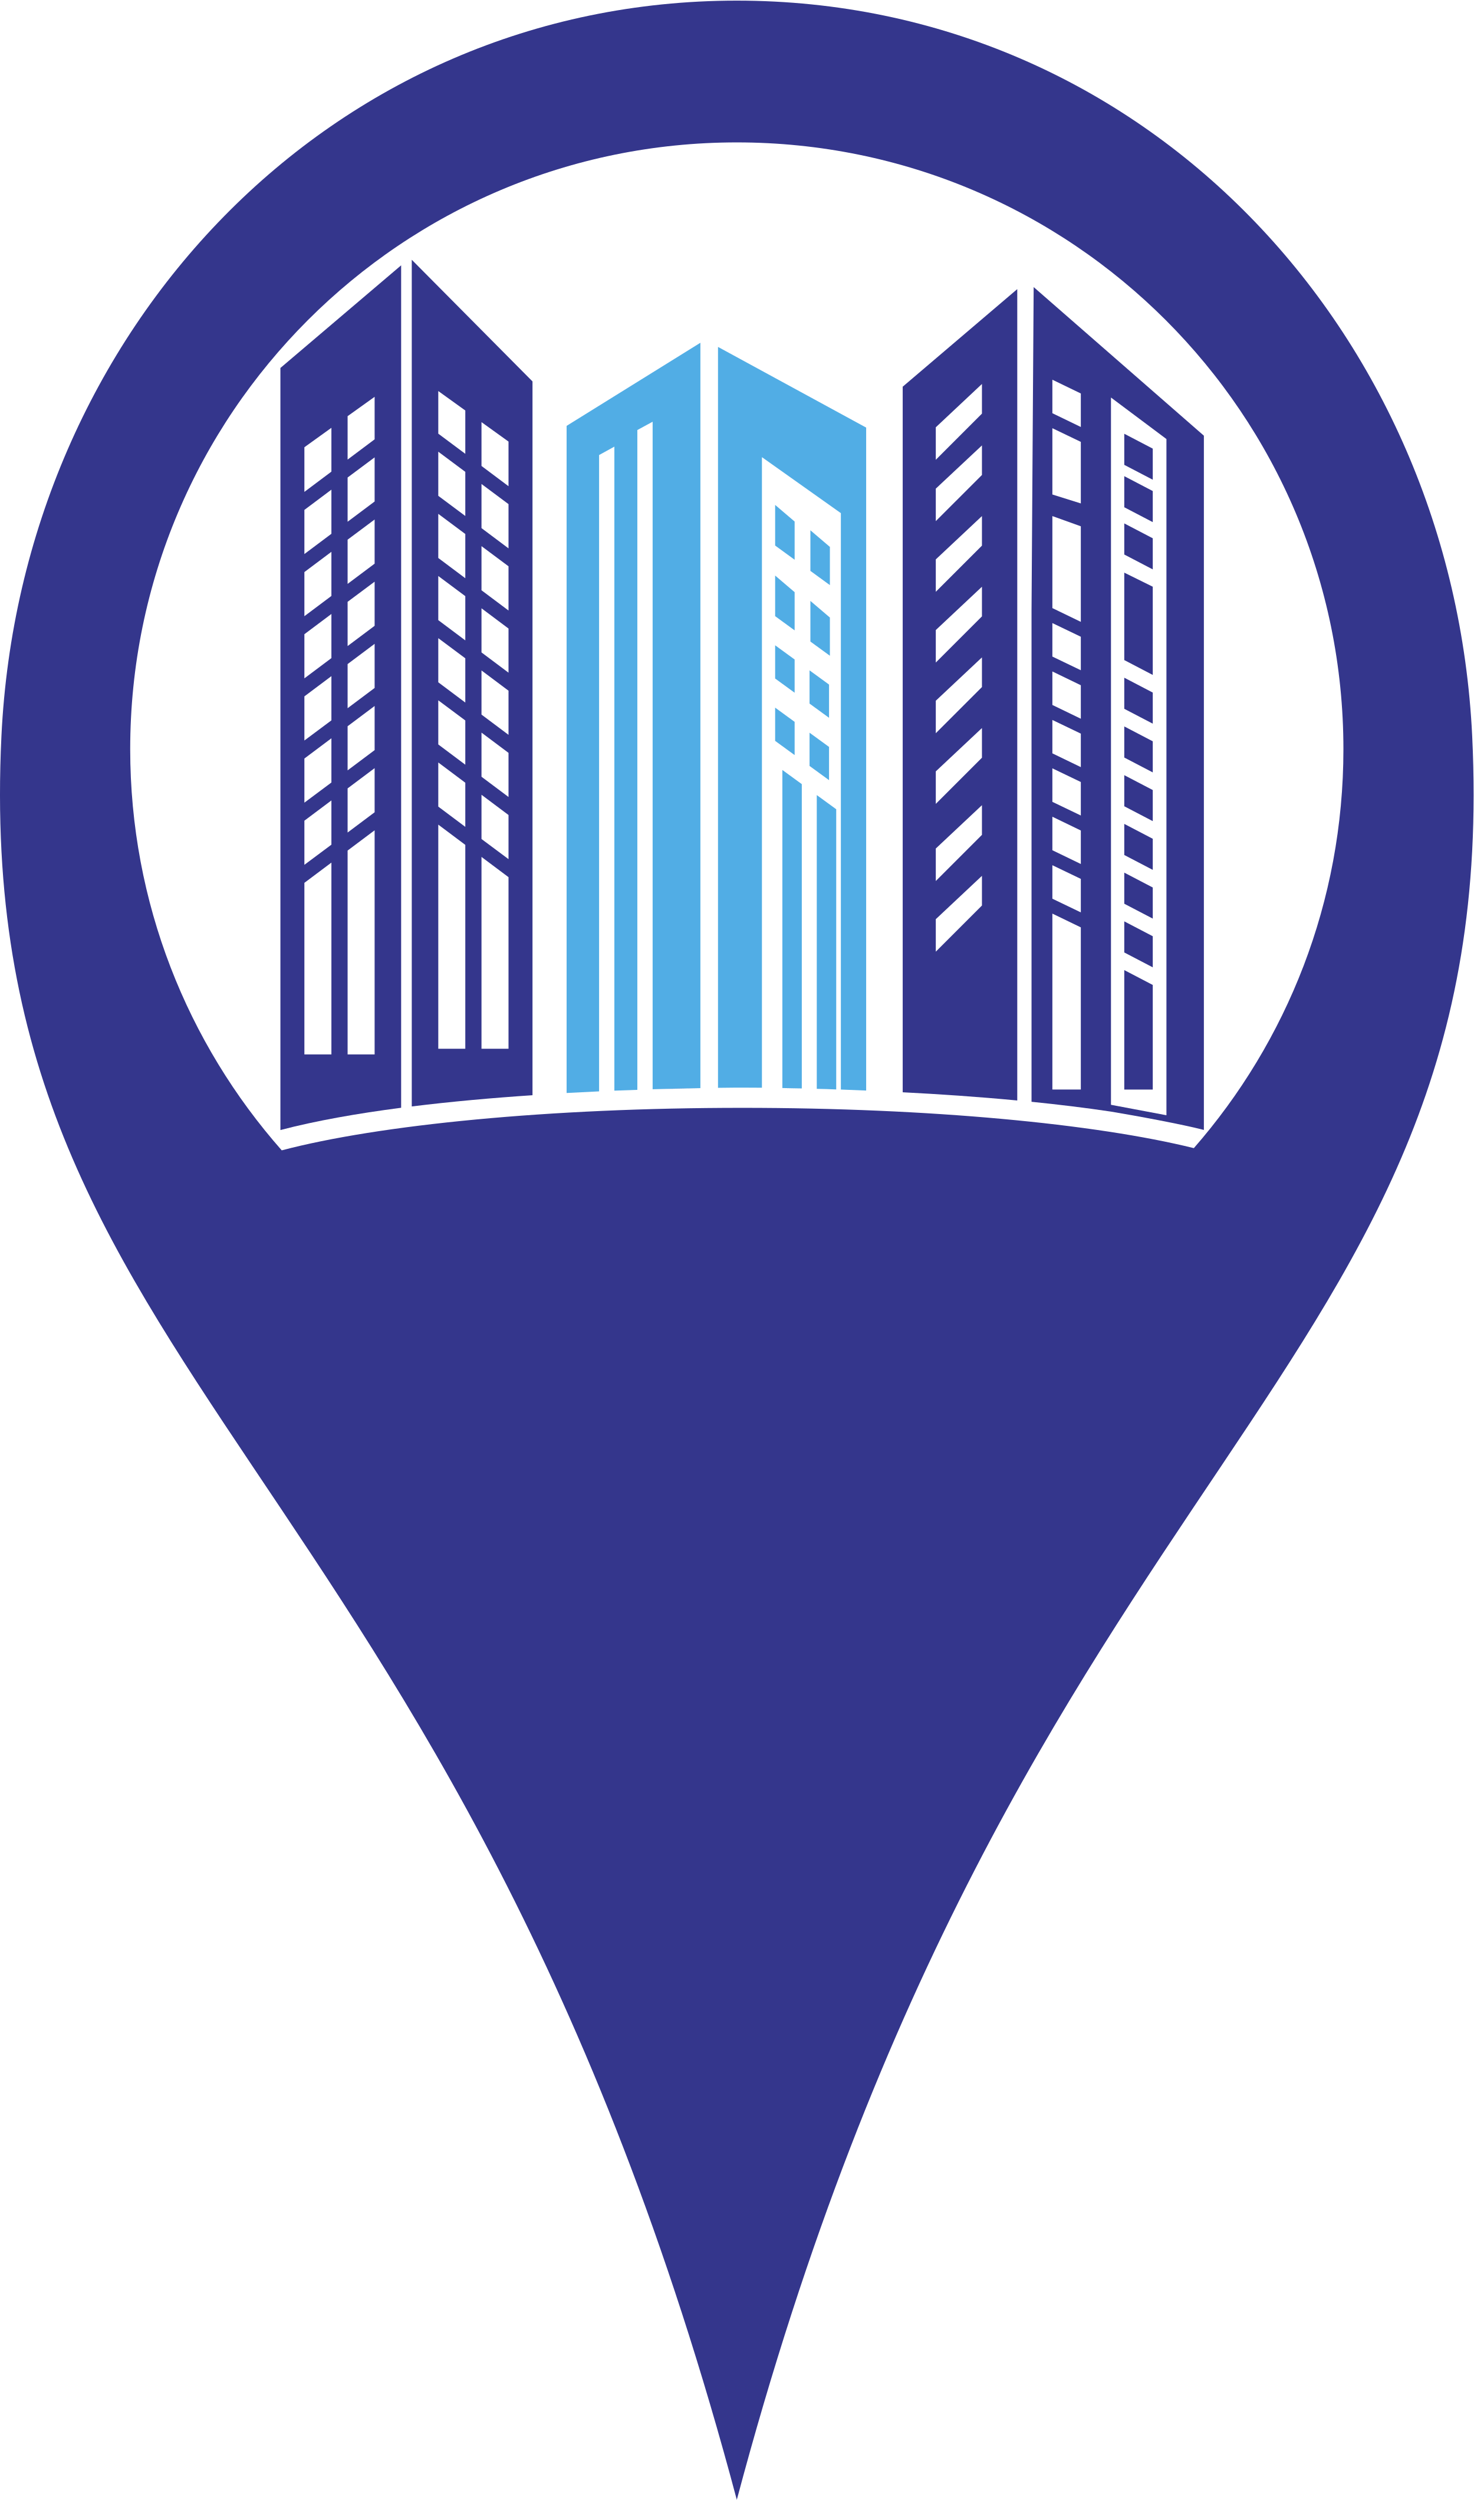 <?xml version="1.0" encoding="UTF-8" standalone="no"?>
<!-- Created with Inkscape (http://www.inkscape.org/) -->

<svg
   version="1.1"
   id="svg2"
   xml:space="preserve"
   width="284.68"
   height="482.667"
   viewBox="0 0 284.68 482.667"
   sodipodi:docname="iStock-1351279724.eps"
   xmlns:inkscape="http://www.inkscape.org/namespaces/inkscape"
   xmlns:sodipodi="http://sodipodi.sourceforge.net/DTD/sodipodi-0.dtd"
   xmlns="http://www.w3.org/2000/svg"
   xmlns:svg="http://www.w3.org/2000/svg"><defs
     id="defs6" /><sodipodi:namedview
     id="namedview4"
     pagecolor="#ffffff"
     bordercolor="#666666"
     borderopacity="1.0"
     inkscape:pageshadow="2"
     inkscape:pageopacity="0.0"
     inkscape:pagecheckerboard="0" /><g
     id="g8"
     inkscape:groupmode="layer"
     inkscape:label="ink_ext_XXXXXX"
     transform="matrix(1.333,0,0,-1.333,0,482.667)"><g
       id="g10"
       transform="scale(0.1)"><path
         d="m 868.008,2040.09 v 921.71 l 22.137,12.18 v -932.86 c 11.441,0.44 22.582,0.87 33.285,1.17 v 955.73 l 22.144,12.03 v -966.88 l 9.824,0.29 c 3.079,0.15 6.305,0.15 9.383,0.29 l 26.539,0.59 c 2.789,0.14 5.426,0.14 8.067,0.14 l 15.393,0.3 V 3124.42 L 820.938,3004.04 v -966.3 l 47.07,2.35"
         style="fill:#51ade5;fill-opacity:1;fill-rule:nonzero;stroke:none"
         id="path12" /><path
         d="m 1254.96,2041.26 v 960.28 L 1040.3,3118.41 V 2045.22 c 19.06,0.29 31.37,0.29 35.04,0.29 3.23,0 13.2,0 28.6,-0.14 v 913.36 l 114.36,-81.09 v -834.91 l 36.66,-1.47"
         style="fill:#51ade5;fill-opacity:1;fill-rule:nonzero;stroke:none"
         id="path14" /><path
         d="m 1172.92,2559.59 v -48.13 l 28.25,-20.59 v 48.14 l -28.25,20.58"
         style="fill:#51ade5;fill-opacity:1;fill-rule:nonzero;stroke:none"
         id="path16" /><path
         d="m 1211.57,2448.75 v -405.88 c -9.84,0.44 -19.22,0.74 -28.17,0.88 v 425.52 l 28.17,-20.52"
         style="fill:#51ade5;fill-opacity:1;fill-rule:nonzero;stroke:none"
         id="path18" /><path
         d="m 1172.92,2601.77 28.25,-20.58 v 48.13 l -28.25,20.59 v -48.14"
         style="fill:#51ade5;fill-opacity:1;fill-rule:nonzero;stroke:none"
         id="path20" /><path
         d="m 1151.32,2763.16 -28.25,24.08 v -58.83 l 28.25,-20.59 v 55.34"
         style="fill:#51ade5;fill-opacity:1;fill-rule:nonzero;stroke:none"
         id="path22" /><path
         d="m 1202.41,2726.4 -28.25,24.08 v -58.84 l 28.25,-20.57 v 55.33"
         style="fill:#51ade5;fill-opacity:1;fill-rule:nonzero;stroke:none"
         id="path24" /><path
         d="m 1151.32,2865.47 -28.25,24.09 v -58.84 l 28.25,-20.59 v 55.34"
         style="fill:#51ade5;fill-opacity:1;fill-rule:nonzero;stroke:none"
         id="path26" /><path
         d="m 1202.41,2828.71 -28.25,24.09 v -58.84 l 28.25,-20.58 v 55.33"
         style="fill:#51ade5;fill-opacity:1;fill-rule:nonzero;stroke:none"
         id="path28" /><path
         d="m 1151.32,2665.64 -28.25,20.58 v -48.13 l 28.25,-20.58 v 48.13"
         style="fill:#51ade5;fill-opacity:1;fill-rule:nonzero;stroke:none"
         id="path30" /><path
         d="m 1151.32,2575.32 -28.25,20.59 v -48.14 l 28.25,-20.58 v 48.13"
         style="fill:#51ade5;fill-opacity:1;fill-rule:nonzero;stroke:none"
         id="path32" /><path
         d="m 1161.7,2044.34 v 440.77 l -28.15,20.53 v -460.71 l 28.15,-0.59"
         style="fill:#51ade5;fill-opacity:1;fill-rule:nonzero;stroke:none"
         id="path34" /><path
         d="m 736.77,2916.64 -39.149,29.33 v 63.49 l 39.149,-28.16 z m 0,-90.03 -39.149,29.33 v 63.93 l 39.149,-29.18 z m 0,-90.02 -39.149,29.32 v 63.93 l 39.149,-29.18 z m 0,-90.04 -39.149,29.33 v 63.93 l 39.149,-29.33 z m 0,-90.03 -39.149,29.33 v 63.93 l 39.149,-29.33 z m 0,-90.03 -39.149,29.33 v 63.92 l 39.149,-29.32 z m 0,-90.03 -39.149,29.18 v 64.07 l 39.149,-29.32 z m 0,-274.64 h -39.149 v 277.86 l 39.149,-29.32 z m -62.614,861.75 -39.144,29.18 v 61.73 l 39.144,-28.16 z m 0,-90.04 -39.144,29.18 v 63.93 l 39.144,-29.18 z m 0,-90.17 -39.144,29.32 v 63.93 l 39.144,-29.18 z m 0,-90.03 -39.144,29.32 v 63.94 l 39.144,-29.18 z m 0,-90.04 -39.144,29.33 v 63.93 l 39.144,-29.17 z m 0,-90.03 -39.144,29.33 v 63.93 l 39.144,-29.18 z m 0,-90.03 -39.144,29.33 v 63.93 l 39.144,-29.32 z m 0,-321.41 h -39.144 v 324.64 l 39.144,-29.33 z M 596.594,3244.66 V 2018.24 c 58.066,7.19 118.039,12.47 174.929,16.27 v 1033.9 l -174.929,176.25"
         style="fill:#34368c;fill-opacity:1;fill-rule:nonzero;stroke:none"
         id="path36" /><path
         d="m 542.781,2984.54 -39.148,-29.33 v 62.9 l 39.148,28.01 z m 0,-90.04 -39.148,-29.32 v 64.07 l 39.148,29.18 z m 0,-90.03 -39.148,-29.32 v 64.07 l 39.148,29.18 z m 0,-90.03 -39.148,-29.33 v 64.08 l 39.148,29.18 z m 0,-90.03 -39.148,-29.32 v 63.93 l 39.148,29.32 z m 0,-90.03 -39.148,-29.33 v 63.93 l 39.148,29.33 z m 0,-90.03 -39.148,-29.33 v 63.93 l 39.148,29.33 z m 0,-350.74 h -39.148 v 295.31 l 39.148,29.33 z m -62.613,844.15 -39.148,-29.33 v 64.67 l 39.148,28.15 z m 0,-90.03 -39.148,-29.33 v 63.93 l 39.148,29.33 z m 0,-90.03 -39.148,-29.33 v 63.93 l 39.148,29.33 z m 0,-90.04 -39.148,-29.32 v 63.93 l 39.148,29.33 z m 0,-90.17 -39.148,-29.18 v 63.93 l 39.148,29.33 z m 0,-90.03 -39.148,-29.18 v 63.93 l 39.148,29.33 z m 0,-90.03 -39.148,-29.18 v 63.93 l 39.148,29.33 z m 0,-303.82 H 441.02 v 248.54 l 39.148,29.32 z m -73.898,994.3 V 1984.07 c 51.316,13.5 111.73,24.05 174.929,32.27 V 3236.59 L 406.27,3087.91"
         style="fill:#34368c;fill-opacity:1;fill-rule:nonzero;stroke:none"
         id="path38" /><path
         d="m 1670.2,2771.07 -41.28,20.38 v -126.63 l 41.28,-21.55 v 127.8"
         style="fill:#34368c;fill-opacity:1;fill-rule:nonzero;stroke:none"
         id="path40" /><path
         d="m 1628.92,2382.47 41.28,-21.55 v 45.04 l -41.28,21.55 v -45.04"
         style="fill:#34368c;fill-opacity:1;fill-rule:nonzero;stroke:none"
         id="path42" /><path
         d="m 1628.92,2453.05 41.28,-21.54 v 45.04 l -41.28,21.55 v -45.05"
         style="fill:#34368c;fill-opacity:1;fill-rule:nonzero;stroke:none"
         id="path44" /><path
         d="m 1628.92,2311.88 41.28,-21.55 v 45.05 l -41.28,21.54 v -45.04"
         style="fill:#34368c;fill-opacity:1;fill-rule:nonzero;stroke:none"
         id="path46" /><path
         d="m 1628.92,2568.69 v -45.05 l 41.28,-21.54 v 45.04 l -41.28,21.55"
         style="fill:#34368c;fill-opacity:1;fill-rule:nonzero;stroke:none"
         id="path48" /><path
         d="m 1628.92,2042.7 h 41.28 v 151.51 l -41.28,21.54 V 2042.7"
         style="fill:#34368c;fill-opacity:1;fill-rule:nonzero;stroke:none"
         id="path50" /><path
         d="m 1628.92,2241.29 41.28,-21.55 v 45.05 l -41.28,21.55 v -45.05"
         style="fill:#34368c;fill-opacity:1;fill-rule:nonzero;stroke:none"
         id="path52" /><path
         d="m 1670.2,2617.73 -41.28,21.54 v -45.04 l 41.28,-21.54 v 45.04"
         style="fill:#34368c;fill-opacity:1;fill-rule:nonzero;stroke:none"
         id="path54" /><path
         d="m 1628.92,2886.16 41.28,-21.55 v 45.04 l -41.28,21.55 v -45.04"
         style="fill:#34368c;fill-opacity:1;fill-rule:nonzero;stroke:none"
         id="path56" /><path
         d="m 1628.92,2947.58 41.28,-21.54 v 45.04 l -41.28,21.55 v -45.05"
         style="fill:#34368c;fill-opacity:1;fill-rule:nonzero;stroke:none"
         id="path58" /><path
         d="m 1628.92,2817.71 41.28,-21.55 v 45.05 l -41.28,21.54 v -45.04"
         style="fill:#34368c;fill-opacity:1;fill-rule:nonzero;stroke:none"
         id="path60" /><path
         d="m 1565.97,3002.42 -41.21,19.95 v 48.53 l 41.21,-19.94 z m 0,-110.71 -41.21,12.91 v 96.04 l 41.21,-19.79 z m 0,-171.55 -41.21,19.94 v 133.29 l 41.21,-14.81 z m 0,-70.09 -41.21,19.8 v 48.53 l 41.21,-19.79 z m 0,-70.23 -41.21,19.94 v 48.53 l 41.21,-19.94 z m 0,-70.09 -41.21,19.93 v 48.39 l 41.21,-19.79 z m 0,-70.09 -41.21,19.79 v 48.54 l 41.21,-19.8 z m 0,-70.24 -41.21,19.94 v 48.54 l 41.21,-19.94 z m 0,-70.09 -41.21,19.8 v 48.53 l 41.21,-19.79 z m 0,-256.6 h -41.21 v 254.84 l 41.21,-19.94 z m -68.33,1162.34 -3.09,-469.37 v -710.71 c 39.01,-3.96 77.87,-8.65 115.11,-14.23 v 1034.33 l 80.35,-60.12 v -979.48 l -80.35,15.14 v -9.87 c 36.37,-6.01 103.53,-18.47 134.61,-26.54 v 1005.59 l -246.63,215.26"
         style="fill:#34368c;fill-opacity:1;fill-rule:nonzero;stroke:none"
         id="path62" /><path
         d="m 1422.71,3021.78 -66.87,-66.87 v 47.07 l 66.87,62.76 z m 0,-88.86 -66.87,-66.86 v 47.07 l 66.87,62.6 z m 0,-102.35 -66.87,-66.86 v 46.92 l 66.87,62.76 z m 0,-102.49 -66.87,-66.87 v 47.08 l 66.87,62.75 z m 0,-102.35 -66.87,-66.87 v 47.07 l 66.87,62.77 z m 0,-102.35 -66.87,-66.86 v 47.07 l 66.87,62.76 z m 0,-111.73 -66.87,-66.86 v 47.06 l 66.87,62.76 z m 0,-102.35 -66.87,-66.86 v 47.06 l 66.87,62.76 z m -114.82,751.49 V 2038.77 c 52.06,-2.64 108.95,-6.45 165.99,-11.88 v 1175.24 l -165.99,-141.34"
         style="fill:#34368c;fill-opacity:1;fill-rule:nonzero;stroke:none"
         id="path64" /><path
         d="m 868.008,2040.09 c -15.25,-0.73 -30.945,-1.47 -47.07,-2.35"
         style="fill:#3648a3;fill-opacity:1;fill-rule:nonzero;stroke:none"
         id="path66" /><path
         d="m 923.43,2042.29 c -10.703,-0.3 -21.844,-0.73 -33.285,-1.17"
         style="fill:#3648a3;fill-opacity:1;fill-rule:nonzero;stroke:none"
         id="path68" /><path
         d="m 1014.78,2044.78 c -19.499,-0.3 -42.815,-0.73 -69.206,-1.61 l 69.206,1.61"
         style="fill:#3648a3;fill-opacity:1;fill-rule:nonzero;stroke:none"
         id="path70" /><path
         d="m 1161.7,2044.34 c -10.11,0.3 -19.5,0.44 -28.15,0.59"
         style="fill:#3648a3;fill-opacity:1;fill-rule:nonzero;stroke:none"
         id="path72" /><path
         d="m 1254.96,2041.26 c -12.76,0.59 -24.93,1.03 -36.66,1.47"
         style="fill:#3648a3;fill-opacity:1;fill-rule:nonzero;stroke:none"
         id="path74" /><path
         d="m 1729.72,1957.87 c -142.44,35.23 -382.4,58.36 -654.45,58.36 -280.239,0 -526.446,-24.54 -667.055,-61.57 -136.629,154.91 -219.57,358.3 -219.57,581.09 0,485.41 393.496,878.9 878.895,878.9 485.4,0 878.9,-393.49 878.9,-878.9 0,-221.25 -81.78,-423.38 -216.72,-577.88 z m 403.3,596.65 C 2104.84,3142.3 1655.99,3620 1067.54,3620 479.094,3620 30.242,3142.3 2.062,2554.52 -43.02,1614.17 660.871,1528.46 1067.54,0 1474.21,1528.46 2178.1,1614.17 2133.02,2554.52"
         style="fill:#34368c;fill-opacity:1;fill-rule:nonzero;stroke:none"
         id="path76" /></g></g></svg>
